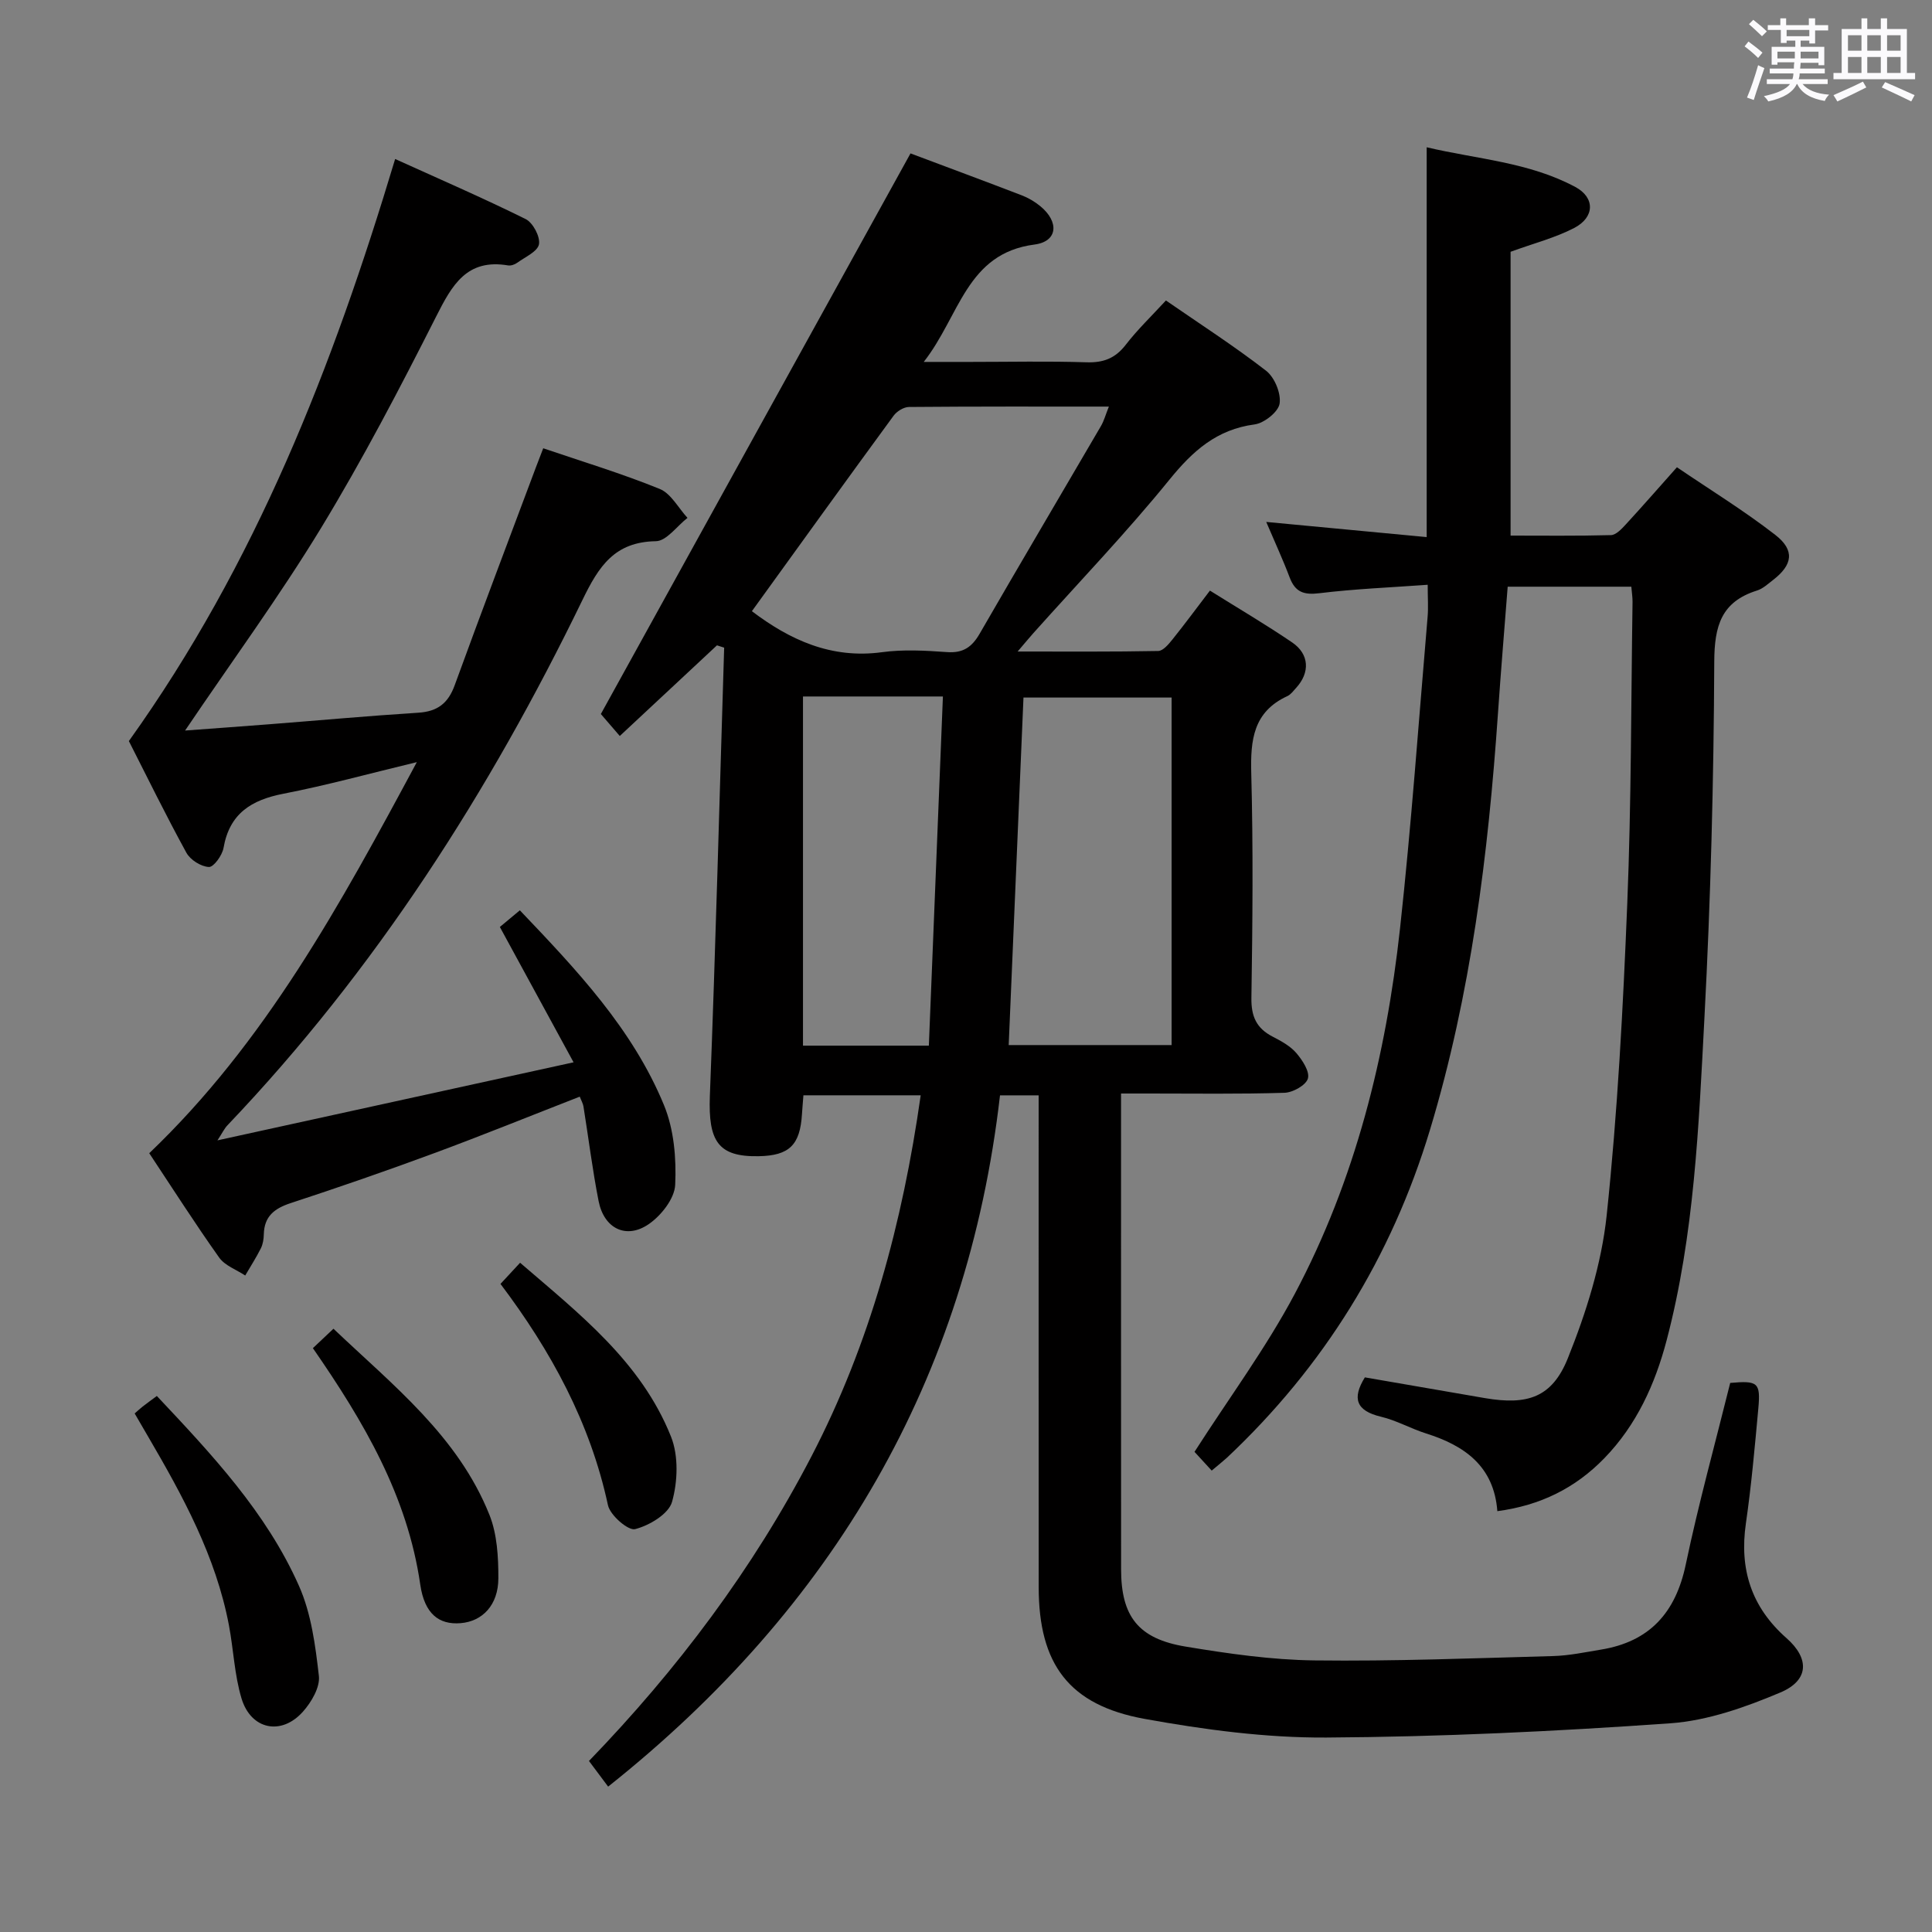 <svg enable-background="new 0 0 400 400" viewBox="0 0 400 400" xmlns="http://www.w3.org/2000/svg"><rect x="0" y="0" width="400" height="400" fill="#808080" stroke="none"/><path d="m361.2 9.6.8-1c.9.7 1.9 1.4 2.9 2.3l-.9 1.1c-1-1-2-1.8-2.8-2.4zm.5 10.6c.9-2.1 1.6-4.3 2.3-6.7.4.2.8.4 1.3.6-.7 2.1-1.5 4.3-2.2 6.6zm.4-15.2.9-.9c1 .8 2 1.6 2.8 2.4l-1 1c-.9-.9-1.8-1.7-2.7-2.5zm12.5-1.2h1.2v1.4h2.7v1.1h-2.7v2.7h-1.2v-.6h-1.8v1.3h4.9v3.8h-1.2v-.5h-3.7c0 .4-.1.9-.1 1.2h5.1v1h-5.2c0 .5-.1.9-.2 1.2h6v1h-5.2c1.1 1.3 2.9 2 5.5 2.2-.4.4-.7.8-.9 1.3-2.9-.5-4.8-1.6-5.7-3.5h-.1c-.8 1.7-2.7 2.9-5.9 3.6-.2-.4-.6-.8-.9-1.1 2.8-.6 4.6-1.4 5.4-2.5h-4.8v-1h5.3c.1-.3.2-.7.2-1.2h-4.9v-1h5c0-.4 0-.8.1-1.3h-3.5v.5h-1.2v-3.7h4.9v-1.3h-1.8v.5h-1.2v-2.7h-2.7v-1h2.6v-1.4h1.2v1.4h4.7v-1.4zm-6.6 8.3h3.6c0-.4 0-.9 0-1.4h-3.6zm1.9-4.6h4.7v-1.3h-4.7zm6.6 3.2h-3.7v1.4h3.7z" fill="#fbfafc"/><path d="m385.3 3.8h1.3v2.2h2.8v-2.2h1.3v2.2h4.1v9.1h1.7v1.3h-16.9v-1.3h1.7v-9.1h4.1v-2.2zm.4 13.1.7 1.2c-1.8.9-3.8 1.9-6 2.9-.2-.4-.5-.8-.8-1.3 2.3-1 4.3-1.9 6.1-2.8zm-3.1-6.4h2.8v-3.2h-2.8zm0 4.6h2.8v-3.3h-2.8zm4-4.6h2.8v-3.2h-2.8zm0 4.6h2.8v-3.3h-2.8zm3.7 1.9c2.1.9 4.1 1.8 6.1 2.7l-.7 1.3c-2.2-1.1-4.2-2-6.1-2.9zm3.2-9.7h-2.8v3.2h2.8v-3.1zm-2.8 7.8h2.8v-3.3h-2.8z" fill="#fbfafc"/><g fill="#010000"><path d="m188.51 31.76c7.82 2.94 15.44 5.76 23.03 8.68 1.38.53 2.72 1.32 3.86 2.26 3.92 3.23 3.62 7.3-1.22 7.93-14.13 1.83-15.45 14.78-22.93 24.3h9.71c8 0 16-.18 24 .08 3.49.11 5.94-.82 8.1-3.61 2.43-3.15 5.33-5.93 8.33-9.19 7 4.84 14.09 9.4 20.73 14.54 1.76 1.36 3.13 4.66 2.81 6.8-.25 1.72-3.19 4.05-5.17 4.32-7.86 1.04-12.81 5.49-17.64 11.44-8.91 10.97-18.73 21.21-28.16 31.76-.86.96-1.68 1.96-3.27 3.82 10.34 0 19.72.07 29.11-.11 1-.02 2.14-1.39 2.93-2.37 2.6-3.24 5.06-6.58 7.77-10.13 5.84 3.65 11.56 7.01 17.03 10.73 3.57 2.43 3.72 6.24.82 9.41-.56.61-1.1 1.37-1.81 1.7-7.05 3.24-7.67 9.07-7.48 15.98.41 15.49.27 31 .03 46.49-.06 3.85 1.04 6.3 4.39 8.03 1.76.91 3.64 1.93 4.9 3.39 1.26 1.47 2.81 3.82 2.41 5.28-.38 1.37-3.11 2.91-4.85 2.96-9.32.29-18.66.15-27.99.15-1.79 0-3.58 0-5.85 0v5.49c0 31-.01 61.99.01 92.99 0 9.76 3.53 14.4 13.36 16.03 8.81 1.46 17.76 2.75 26.67 2.86 16.47.2 32.95-.45 49.42-.9 3.3-.09 6.59-.79 9.87-1.33 10.09-1.64 15.49-7.62 17.59-17.63 2.65-12.63 6.1-25.09 9.2-37.59 5.74-.51 6.31-.09 5.82 5.31-.73 7.93-1.43 15.88-2.57 23.76-1.38 9.51 1.13 17.35 8.41 23.77 4.81 4.24 4.65 8.75-1.27 11.25-7.23 3.05-15.05 5.83-22.78 6.38-23.71 1.67-47.49 2.81-71.25 2.95-12.53.07-25.21-1.62-37.58-3.86-15.7-2.84-21.94-11.35-21.95-27.27-.02-32-.01-63.99-.01-95.99 0-1.82 0-3.64 0-5.84-2.5 0-4.73 0-8 0-6.76 58.76-34.52 106.07-81.13 143.12-1.28-1.72-2.54-3.39-3.97-5.31 18.31-18.95 33.93-39.72 46.06-63.06 12.15-23.4 18.87-48.39 22.62-74.76-8.2 0-16.1 0-24.28 0-.1 1.32-.22 2.6-.3 3.88-.39 6.42-2.62 8.61-8.96 8.73-8.38.16-10.47-3.06-10.11-12.5 1.2-30.92 2-61.86 2.96-92.79-.5-.16-.99-.32-1.49-.48-6.59 6.15-13.19 12.3-20.12 18.77-1.44-1.67-2.71-3.14-3.92-4.55.09-.2 63.83-115.56 64.11-116.07zm54.06 112.66c-10.5 0-20.41 0-30.67 0-1.03 24.17-2.04 48-3.06 71.95h33.73c0-24.19 0-47.94 0-71.95zm-86.9-17.88c7.83 5.93 16.43 9.92 26.94 8.49 4.41-.6 8.99-.34 13.46-.02 3.31.24 5.14-1.02 6.74-3.78 8.3-14.38 16.76-28.68 25.13-43.02.63-1.08.96-2.34 1.64-4.03-14.17 0-27.78-.04-41.39.08-1.08.01-2.51.89-3.18 1.81-9.81 13.39-19.5 26.85-29.34 40.47zm10.58 17.66v72.29h26.06c.98-24.25 1.94-48.18 2.91-72.29-10.21 0-19.33 0-28.97 0z"/><path d="m250.87 304.47c-1.4-1.53-2.71-2.96-3.56-3.88 7.16-11.18 14.81-21.5 20.77-32.73 12.52-23.59 18.88-49.21 21.78-75.62 2.35-21.46 3.87-43.01 5.71-64.52.17-1.94.02-3.91.02-6.65-7.67.56-15.08.85-22.43 1.75-3.2.39-4.99-.21-6.14-3.24-1.4-3.71-3.07-7.31-4.86-11.52 11.33 1.07 22.12 2.09 33.22 3.14 0-27.08 0-53.46 0-80.71 10.37 2.46 21.17 3.06 30.79 8.23 4.09 2.2 4.02 6.26-.25 8.48-3.91 2.03-8.3 3.15-13.17 4.93v58.76c6.63 0 13.71.09 20.79-.1 1.05-.03 2.21-1.29 3.07-2.22 3.38-3.67 6.66-7.43 10.58-11.83 6.84 4.65 13.88 8.97 20.36 14 4.11 3.19 3.6 6.21-.46 9.34-1.05.81-2.1 1.8-3.31 2.18-7.39 2.32-8.83 7.29-8.86 14.72-.11 24.62-.74 49.25-2.04 73.83-1.18 22.36-2.08 44.84-7.82 66.68-2.39 9.07-6.2 17.51-12.89 24.41-6.01 6.19-13.23 9.78-22.16 10.97-.7-9.29-6.76-13.57-14.76-16.09-3.16-1-6.12-2.7-9.32-3.46-5.15-1.22-6.05-3.78-3.35-8.15 8.27 1.43 16.58 2.88 24.89 4.3 8.73 1.48 13.85-.09 17.13-8.25 3.79-9.43 6.97-19.5 8.04-29.55 2.27-21.46 3.4-43.07 4.27-64.65.84-20.78.78-41.6 1.09-62.4.01-.96-.15-1.92-.25-3.15-8.48 0-16.74 0-25.6 0-.68 8.76-1.41 17.47-2.01 26.19-2.02 29.2-5.58 58.15-14.09 86.3-7.97 26.36-21.98 48.99-42.04 67.86-.85.77-1.75 1.47-3.14 2.65z"/><path d="m45.02 236.1c24.7-5.41 48.6-10.65 73.73-16.16-5.4-9.92-10.23-18.78-15.26-28.02 1.09-.91 2.47-2.05 4.14-3.45 11.74 12.32 23.35 24.55 29.85 40.36 2.06 5.01 2.57 11 2.31 16.48-.13 2.86-2.92 6.39-5.5 8.15-4.65 3.18-9.23.89-10.35-4.76-1.28-6.49-2.09-13.08-3.14-19.62-.1-.61-.44-1.19-.77-2.03-10.19 3.97-20.14 8.01-30.21 11.73-9.81 3.63-19.7 7.05-29.64 10.31-3.37 1.11-5.47 2.73-5.56 6.45-.02.98-.18 2.05-.61 2.91-.97 1.93-2.15 3.76-3.24 5.63-1.83-1.21-4.2-2.04-5.39-3.71-5-7.04-9.65-14.33-14.48-21.61 24.01-22.94 39.52-51.4 55.4-80.97-9.81 2.36-18.64 4.8-27.61 6.54-6.65 1.29-11.17 4.09-12.41 11.22-.27 1.54-2.04 4-3.03 3.95-1.63-.07-3.85-1.47-4.66-2.95-4.3-7.84-8.23-15.89-11.91-23.12 26.31-36.77 42.19-77.45 55.13-120.51 9.08 4.12 18.16 8.05 27.01 12.43 1.52.75 3.05 3.65 2.77 5.22-.28 1.51-2.87 2.64-4.52 3.84-.51.37-1.3.64-1.89.54-8.54-1.44-11.59 4.07-14.88 10.58-7.5 14.83-15.21 29.6-23.83 43.79-8.63 14.18-18.48 27.62-28.15 41.93 5.83-.43 11.64-.85 17.44-1.3 10.28-.8 20.55-1.74 30.84-2.39 3.97-.25 6.18-1.94 7.54-5.69 5.5-15.11 11.21-30.15 16.85-45.21.46-1.22.94-2.43 1.48-3.85 8.2 2.79 16.31 5.24 24.12 8.42 2.34.95 3.85 3.94 5.75 5.99-2.18 1.69-4.34 4.8-6.55 4.83-8.56.14-11.82 5.2-15.19 12.15-19.28 39.73-42.87 76.64-73.49 108.76-.66.68-1.07 1.59-2.09 3.14z"/><path d="m27.88 292.64c.68-.59 1.16-1.04 1.67-1.44.92-.71 1.86-1.39 2.92-2.18 11.33 12.04 22.67 24.08 29.43 39.32 2.54 5.72 3.4 12.33 4.12 18.64.27 2.34-1.54 5.43-3.29 7.39-4.47 5.04-10.78 3.75-12.73-2.74-1.46-4.86-1.65-10.09-2.6-15.12-2.7-14.27-9.55-26.79-16.77-39.14-.91-1.55-1.8-3.11-2.75-4.73z"/><path d="m64.78 279.12c1.42-1.34 2.6-2.46 4.26-4.02 12.3 11.7 25.79 22.24 32.3 38.55 1.59 3.99 1.85 8.72 1.84 13.11-.01 5.55-3.3 8.94-7.83 9.3-4.47.36-7.46-1.93-8.34-7.99-2.65-18.34-11.66-33.68-22.23-48.95z"/><path d="m103.62 265.82c1.37-1.48 2.48-2.68 4.06-4.38 12.25 10.56 25.06 20.5 31.24 35.99 1.59 3.98 1.4 9.31.22 13.51-.71 2.52-4.7 4.9-7.65 5.65-1.43.36-5.17-2.87-5.62-4.96-3.67-17.08-11.79-31.94-22.25-45.81z"/></g></svg>